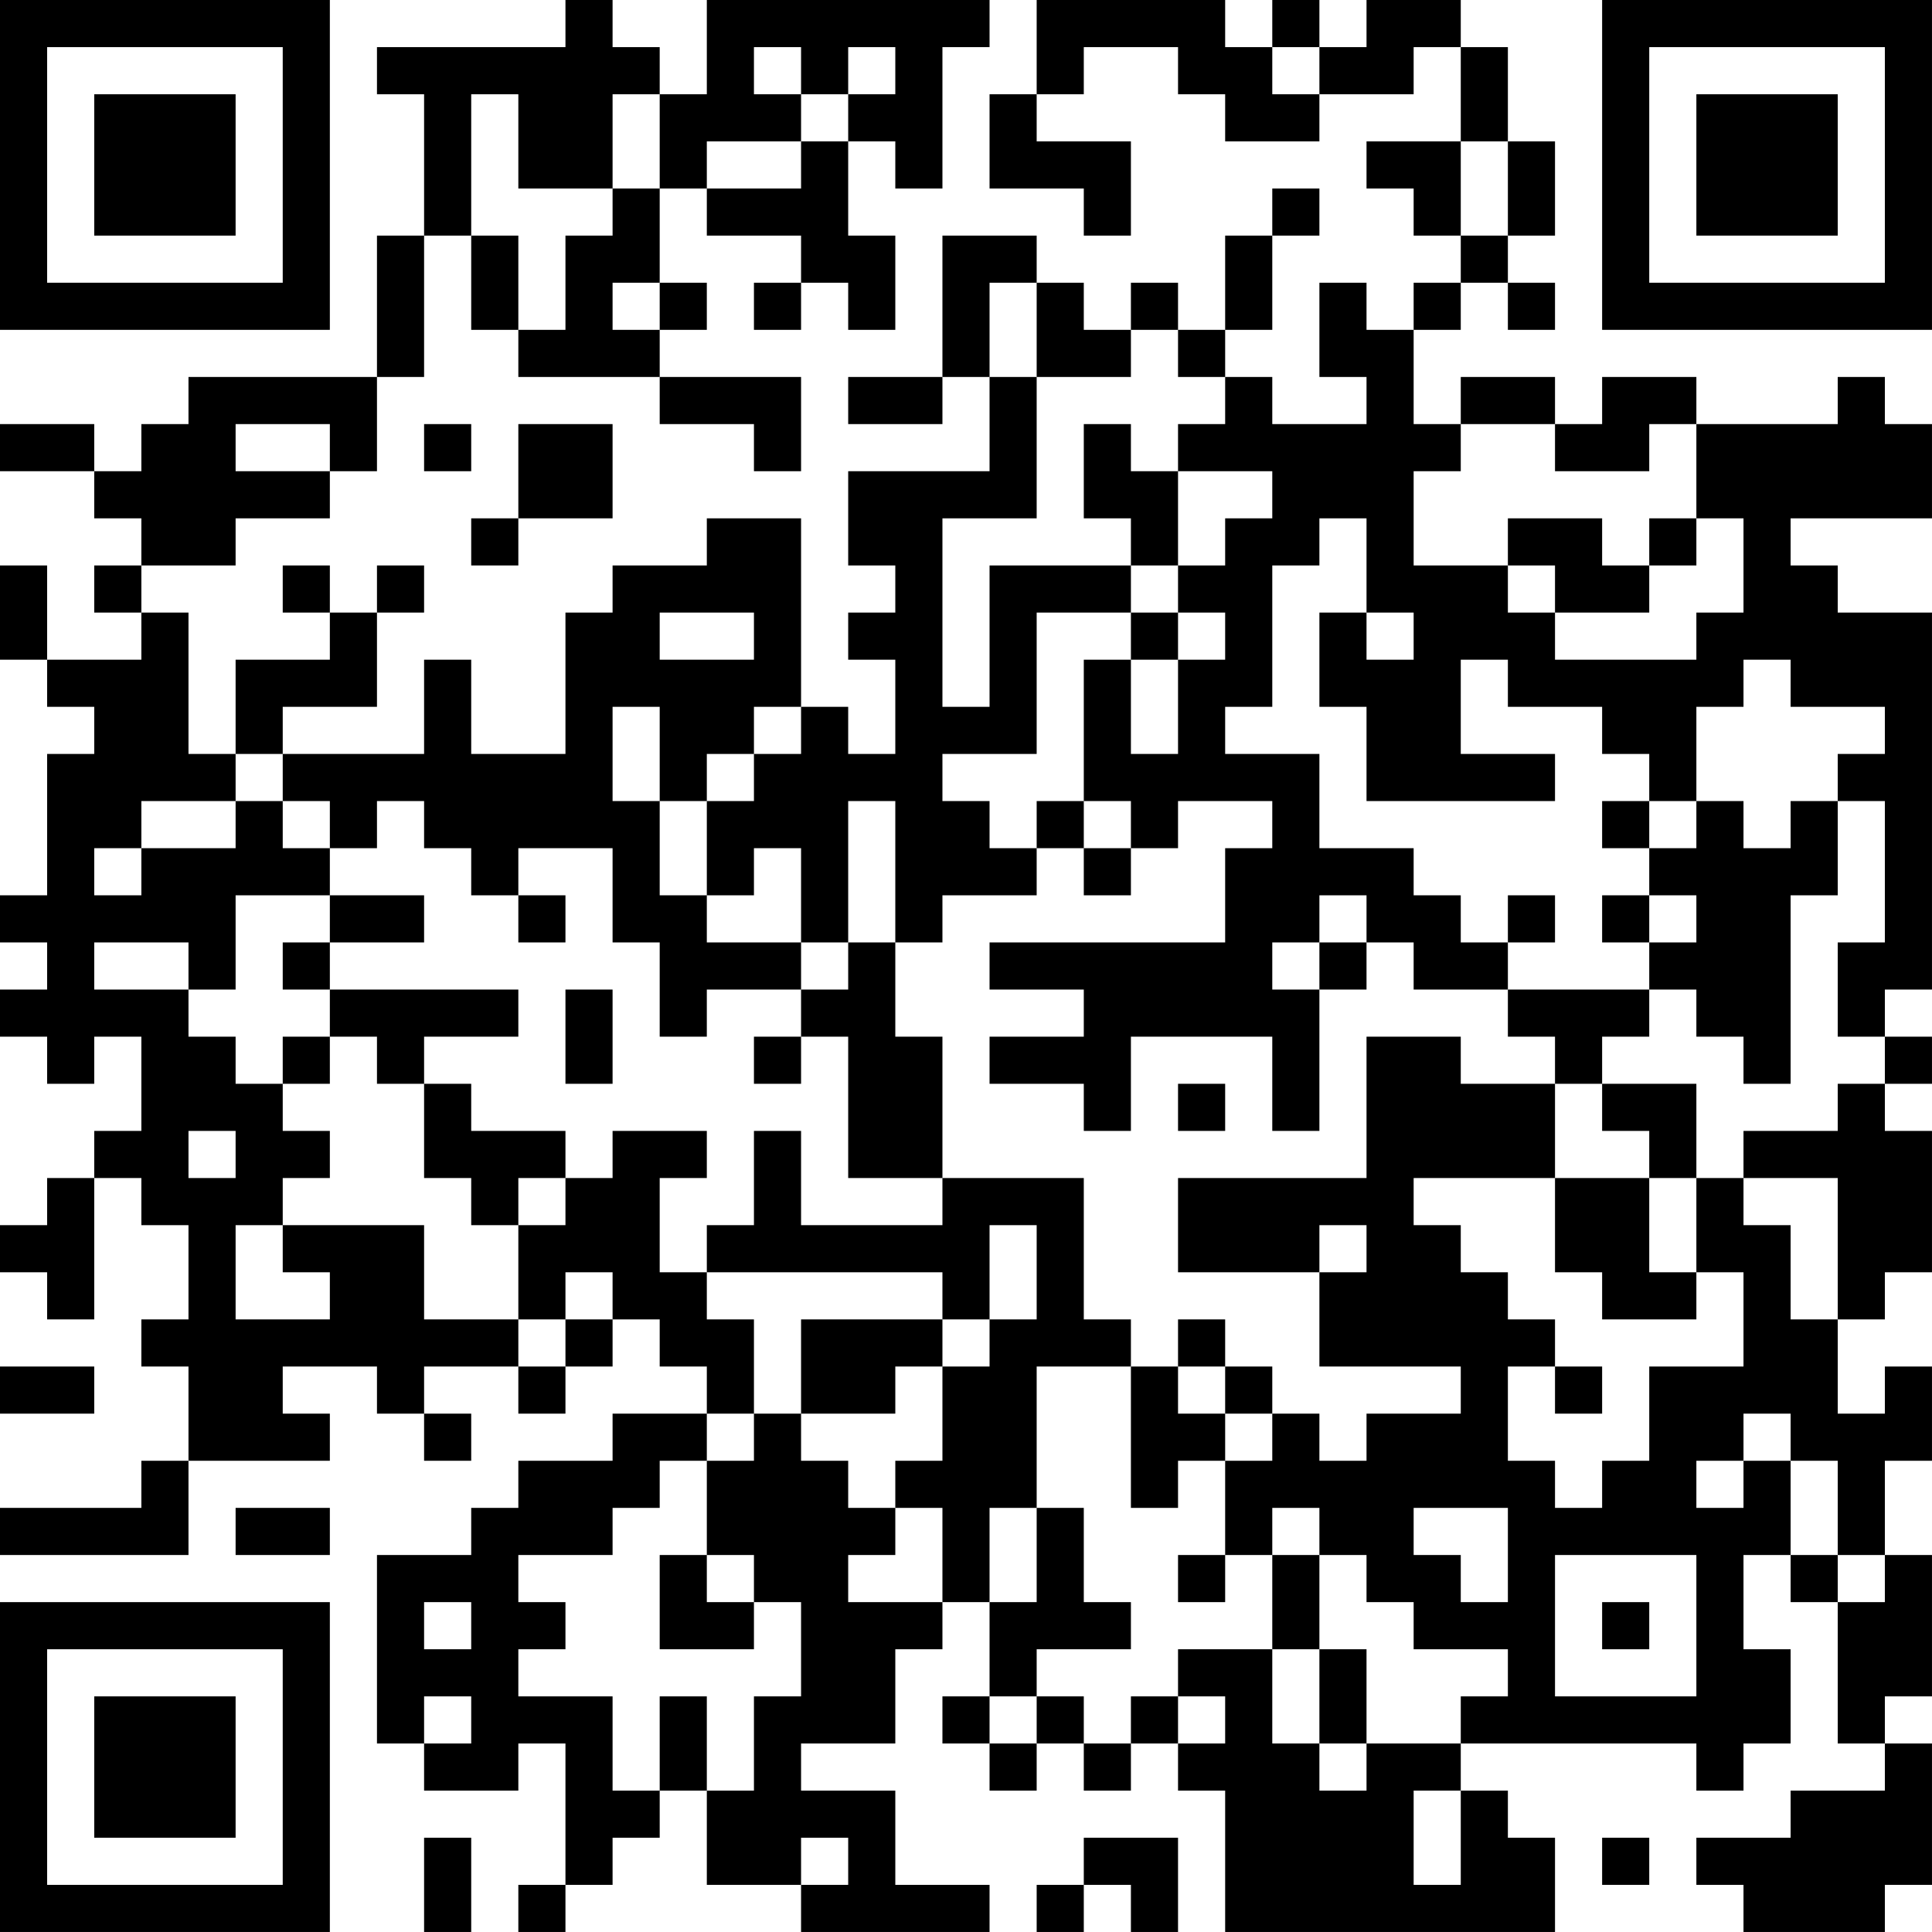 <?xml version="1.0" encoding="UTF-8"?>
<svg xmlns="http://www.w3.org/2000/svg" version="1.1" width="200" height="200" viewBox="0 0 200 200"><rect x="0" y="0" width="200" height="200" fill="#ffffff"/><g transform="scale(4.878)"><g transform="translate(0,0)"><path fill-rule="evenodd" d="M12 0L12 1L8 1L8 2L9 2L9 5L8 5L8 8L4 8L4 9L3 9L3 10L2 10L2 9L0 9L0 10L2 10L2 11L3 11L3 12L2 12L2 13L3 13L3 14L1 14L1 12L0 12L0 14L1 14L1 15L2 15L2 16L1 16L1 19L0 19L0 20L1 20L1 21L0 21L0 22L1 22L1 23L2 23L2 22L3 22L3 24L2 24L2 25L1 25L1 26L0 26L0 27L1 27L1 28L2 28L2 25L3 25L3 26L4 26L4 28L3 28L3 29L4 29L4 31L3 31L3 32L0 32L0 33L4 33L4 31L7 31L7 30L6 30L6 29L8 29L8 30L9 30L9 31L10 31L10 30L9 30L9 29L11 29L11 30L12 30L12 29L13 29L13 28L14 28L14 29L15 29L15 30L13 30L13 31L11 31L11 32L10 32L10 33L8 33L8 37L9 37L9 38L11 38L11 37L12 37L12 40L11 40L11 41L12 41L12 40L13 40L13 39L14 39L14 38L15 38L15 40L17 40L17 41L21 41L21 40L19 40L19 38L17 38L17 37L19 37L19 35L20 35L20 34L21 34L21 36L20 36L20 37L21 37L21 38L22 38L22 37L23 37L23 38L24 38L24 37L25 37L25 38L26 38L26 41L33 41L33 39L32 39L32 38L31 38L31 37L36 37L36 38L37 38L37 37L38 37L38 35L37 35L37 33L38 33L38 34L39 34L39 37L40 37L40 38L38 38L38 39L36 39L36 40L37 40L37 41L40 41L40 40L41 40L41 37L40 37L40 36L41 36L41 33L40 33L40 31L41 31L41 29L40 29L40 30L39 30L39 28L40 28L40 27L41 27L41 24L40 24L40 23L41 23L41 22L40 22L40 21L41 21L41 13L39 13L39 12L38 12L38 11L41 11L41 9L40 9L40 8L39 8L39 9L36 9L36 8L34 8L34 9L33 9L33 8L31 8L31 9L30 9L30 7L31 7L31 6L32 6L32 7L33 7L33 6L32 6L32 5L33 5L33 3L32 3L32 1L31 1L31 0L29 0L29 1L28 1L28 0L27 0L27 1L26 1L26 0L22 0L22 2L21 2L21 4L23 4L23 5L24 5L24 3L22 3L22 2L23 2L23 1L25 1L25 2L26 2L26 3L28 3L28 2L30 2L30 1L31 1L31 3L29 3L29 4L30 4L30 5L31 5L31 6L30 6L30 7L29 7L29 6L28 6L28 8L29 8L29 9L27 9L27 8L26 8L26 7L27 7L27 5L28 5L28 4L27 4L27 5L26 5L26 7L25 7L25 6L24 6L24 7L23 7L23 6L22 6L22 5L20 5L20 8L18 8L18 9L20 9L20 8L21 8L21 10L18 10L18 12L19 12L19 13L18 13L18 14L19 14L19 16L18 16L18 15L17 15L17 11L15 11L15 12L13 12L13 13L12 13L12 16L10 16L10 14L9 14L9 16L6 16L6 15L8 15L8 13L9 13L9 12L8 12L8 13L7 13L7 12L6 12L6 13L7 13L7 14L5 14L5 16L4 16L4 13L3 13L3 12L5 12L5 11L7 11L7 10L8 10L8 8L9 8L9 5L10 5L10 7L11 7L11 8L14 8L14 9L16 9L16 10L17 10L17 8L14 8L14 7L15 7L15 6L14 6L14 4L15 4L15 5L17 5L17 6L16 6L16 7L17 7L17 6L18 6L18 7L19 7L19 5L18 5L18 3L19 3L19 4L20 4L20 1L21 1L21 0L15 0L15 2L14 2L14 1L13 1L13 0ZM16 1L16 2L17 2L17 3L15 3L15 4L17 4L17 3L18 3L18 2L19 2L19 1L18 1L18 2L17 2L17 1ZM27 1L27 2L28 2L28 1ZM10 2L10 5L11 5L11 7L12 7L12 5L13 5L13 4L14 4L14 2L13 2L13 4L11 4L11 2ZM31 3L31 5L32 5L32 3ZM13 6L13 7L14 7L14 6ZM21 6L21 8L22 8L22 11L20 11L20 15L21 15L21 12L24 12L24 13L22 13L22 16L20 16L20 17L21 17L21 18L22 18L22 19L20 19L20 20L19 20L19 17L18 17L18 20L17 20L17 18L16 18L16 19L15 19L15 17L16 17L16 16L17 16L17 15L16 15L16 16L15 16L15 17L14 17L14 15L13 15L13 17L14 17L14 19L15 19L15 20L17 20L17 21L15 21L15 22L14 22L14 20L13 20L13 18L11 18L11 19L10 19L10 18L9 18L9 17L8 17L8 18L7 18L7 17L6 17L6 16L5 16L5 17L3 17L3 18L2 18L2 19L3 19L3 18L5 18L5 17L6 17L6 18L7 18L7 19L5 19L5 21L4 21L4 20L2 20L2 21L4 21L4 22L5 22L5 23L6 23L6 24L7 24L7 25L6 25L6 26L5 26L5 28L7 28L7 27L6 27L6 26L9 26L9 28L11 28L11 29L12 29L12 28L13 28L13 27L12 27L12 28L11 28L11 26L12 26L12 25L13 25L13 24L15 24L15 25L14 25L14 27L15 27L15 28L16 28L16 30L15 30L15 31L14 31L14 32L13 32L13 33L11 33L11 34L12 34L12 35L11 35L11 36L13 36L13 38L14 38L14 36L15 36L15 38L16 38L16 36L17 36L17 34L16 34L16 33L15 33L15 31L16 31L16 30L17 30L17 31L18 31L18 32L19 32L19 33L18 33L18 34L20 34L20 32L19 32L19 31L20 31L20 29L21 29L21 28L22 28L22 26L21 26L21 28L20 28L20 27L15 27L15 26L16 26L16 24L17 24L17 26L20 26L20 25L23 25L23 28L24 28L24 29L22 29L22 32L21 32L21 34L22 34L22 32L23 32L23 34L24 34L24 35L22 35L22 36L21 36L21 37L22 37L22 36L23 36L23 37L24 37L24 36L25 36L25 37L26 37L26 36L25 36L25 35L27 35L27 37L28 37L28 38L29 38L29 37L31 37L31 36L32 36L32 35L30 35L30 34L29 34L29 33L28 33L28 32L27 32L27 33L26 33L26 31L27 31L27 30L28 30L28 31L29 31L29 30L31 30L31 29L28 29L28 27L29 27L29 26L28 26L28 27L25 27L25 25L29 25L29 22L31 22L31 23L33 23L33 25L30 25L30 26L31 26L31 27L32 27L32 28L33 28L33 29L32 29L32 31L33 31L33 32L34 32L34 31L35 31L35 29L37 29L37 27L36 27L36 25L37 25L37 26L38 26L38 28L39 28L39 25L37 25L37 24L39 24L39 23L40 23L40 22L39 22L39 20L40 20L40 17L39 17L39 16L40 16L40 15L38 15L38 14L37 14L37 15L36 15L36 17L35 17L35 16L34 16L34 15L32 15L32 14L31 14L31 16L33 16L33 17L29 17L29 15L28 15L28 13L29 13L29 14L30 14L30 13L29 13L29 11L28 11L28 12L27 12L27 15L26 15L26 16L28 16L28 18L30 18L30 19L31 19L31 20L32 20L32 21L30 21L30 20L29 20L29 19L28 19L28 20L27 20L27 21L28 21L28 24L27 24L27 22L24 22L24 24L23 24L23 23L21 23L21 22L23 22L23 21L21 21L21 20L26 20L26 18L27 18L27 17L25 17L25 18L24 18L24 17L23 17L23 14L24 14L24 16L25 16L25 14L26 14L26 13L25 13L25 12L26 12L26 11L27 11L27 10L25 10L25 9L26 9L26 8L25 8L25 7L24 7L24 8L22 8L22 6ZM5 9L5 10L7 10L7 9ZM9 9L9 10L10 10L10 9ZM11 9L11 11L10 11L10 12L11 12L11 11L13 11L13 9ZM23 9L23 11L24 11L24 12L25 12L25 10L24 10L24 9ZM31 9L31 10L30 10L30 12L32 12L32 13L33 13L33 14L36 14L36 13L37 13L37 11L36 11L36 9L35 9L35 10L33 10L33 9ZM32 11L32 12L33 12L33 13L35 13L35 12L36 12L36 11L35 11L35 12L34 12L34 11ZM14 13L14 14L16 14L16 13ZM24 13L24 14L25 14L25 13ZM22 17L22 18L23 18L23 19L24 19L24 18L23 18L23 17ZM34 17L34 18L35 18L35 19L34 19L34 20L35 20L35 21L32 21L32 22L33 22L33 23L34 23L34 24L35 24L35 25L33 25L33 27L34 27L34 28L36 28L36 27L35 27L35 25L36 25L36 23L34 23L34 22L35 22L35 21L36 21L36 22L37 22L37 23L38 23L38 19L39 19L39 17L38 17L38 18L37 18L37 17L36 17L36 18L35 18L35 17ZM7 19L7 20L6 20L6 21L7 21L7 22L6 22L6 23L7 23L7 22L8 22L8 23L9 23L9 25L10 25L10 26L11 26L11 25L12 25L12 24L10 24L10 23L9 23L9 22L11 22L11 21L7 21L7 20L9 20L9 19ZM11 19L11 20L12 20L12 19ZM32 19L32 20L33 20L33 19ZM35 19L35 20L36 20L36 19ZM18 20L18 21L17 21L17 22L16 22L16 23L17 23L17 22L18 22L18 25L20 25L20 22L19 22L19 20ZM28 20L28 21L29 21L29 20ZM12 21L12 23L13 23L13 21ZM25 23L25 24L26 24L26 23ZM4 24L4 25L5 25L5 24ZM17 28L17 30L19 30L19 29L20 29L20 28ZM25 28L25 29L24 29L24 32L25 32L25 31L26 31L26 30L27 30L27 29L26 29L26 28ZM0 29L0 30L2 30L2 29ZM25 29L25 30L26 30L26 29ZM33 29L33 30L34 30L34 29ZM37 30L37 31L36 31L36 32L37 32L37 31L38 31L38 33L39 33L39 34L40 34L40 33L39 33L39 31L38 31L38 30ZM5 32L5 33L7 33L7 32ZM30 32L30 33L31 33L31 34L32 34L32 32ZM14 33L14 35L16 35L16 34L15 34L15 33ZM25 33L25 34L26 34L26 33ZM27 33L27 35L28 35L28 37L29 37L29 35L28 35L28 33ZM33 33L33 36L36 36L36 33ZM9 34L9 35L10 35L10 34ZM34 34L34 35L35 35L35 34ZM9 36L9 37L10 37L10 36ZM30 38L30 40L31 40L31 38ZM9 39L9 41L10 41L10 39ZM17 39L17 40L18 40L18 39ZM23 39L23 40L22 40L22 41L23 41L23 40L24 40L24 41L25 41L25 39ZM34 39L34 40L35 40L35 39ZM0 0L0 7L7 7L7 0ZM1 1L1 6L6 6L6 1ZM2 2L2 5L5 5L5 2ZM34 0L34 7L41 7L41 0ZM35 1L35 6L40 6L40 1ZM36 2L36 5L39 5L39 2ZM0 34L0 41L7 41L7 34ZM1 35L1 40L6 40L6 35ZM2 36L2 39L5 39L5 36Z" fill="#000000"/></g></g></svg>

